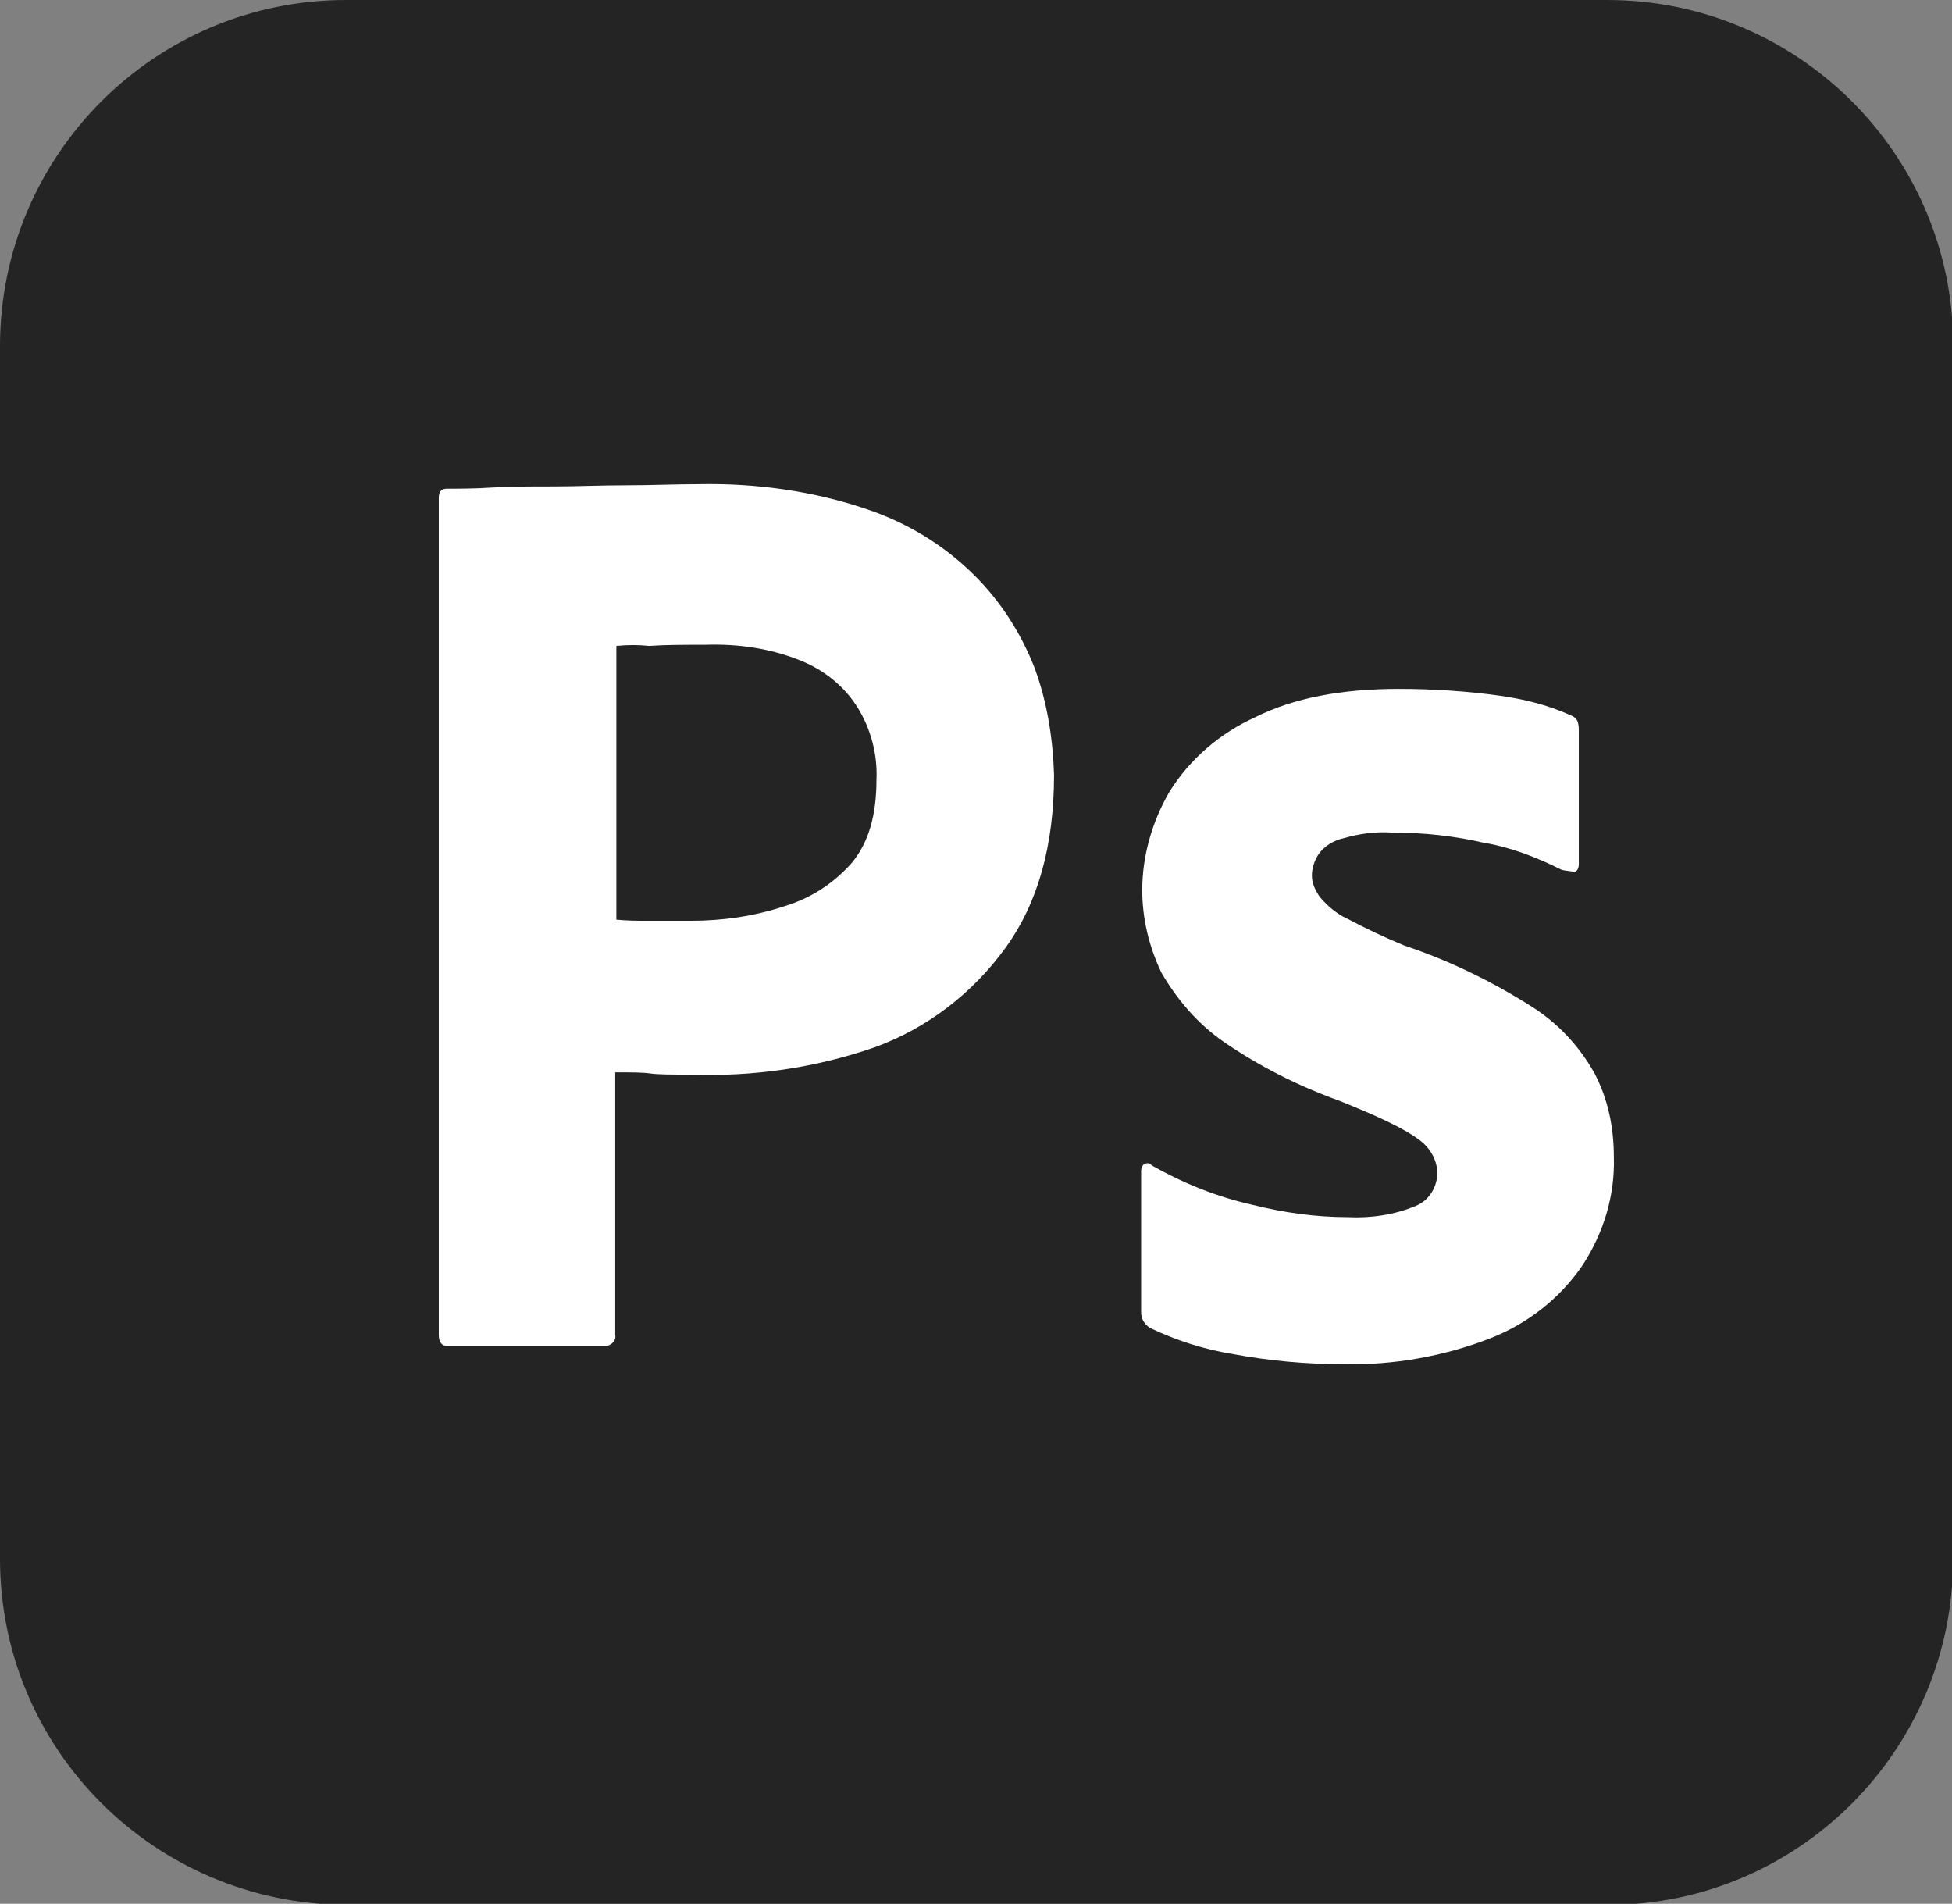 <?xml version="1.0" encoding="utf-8"?>
<!-- Generator: Adobe Illustrator 25.2.3, SVG Export Plug-In . SVG Version: 6.00 Build 0)  -->
<svg version="1.1" id="Layer_1" xmlns="http://www.w3.org/2000/svg" xmlns:xlink="http://www.w3.org/1999/xlink" x="0px" y="0px"
	 viewBox="0 0 172.6 168.3" style="enable-background:new 0 0 172.6 168.3;" xml:space="preserve">
<rect x="0" y="0" width="172.6" height="168.3" fill="#808080" stroke="none"/>
<style type="text/css">
	.st0{fill:#242424;}
	.st1{fill:#FFFFFF;}
</style>
<g>
	<path class="st0" d="M30.6,0h111.5c16.9,0,30.6,13.7,30.6,30.5c0,0,0,0,0,0.1v107.2c0,16.9-13.7,30.6-30.5,30.6c0,0,0,0-0.1,0H30.6
		C13.7,168.3,0,154.7,0,137.8c0,0,0,0,0-0.1V30.6C0,13.7,13.7,0,30.6,0C30.5,0,30.6,0,30.6,0z"/>
	<path class="st1" d="M38.8,118V44c0-0.5,0.2-0.8,0.7-0.8c1.2,0,2.4,0,4-0.1C45.2,43,47,43,49,43s4-0.1,6.3-0.1s4.4-0.1,6.5-0.1
		c5-0.1,10.1,0.6,14.8,2.2c3.6,1.2,6.9,3.2,9.6,5.9c2.3,2.3,4.1,5.1,5.3,8.2c1.1,3,1.6,6.2,1.7,9.4c0,6.2-1.4,11.3-4.3,15.3
		s-6.9,7.1-11.6,8.8c-5.2,1.8-10.7,2.6-16.2,2.4c-1.7,0-2.9,0-3.6-0.1s-1.7-0.1-3.1-0.1V118c0.1,0.5-0.3,0.9-0.8,1l0,0h-14
		C39.1,119,38.8,118.7,38.8,118z M54.5,57.1v24.2c1,0.1,1.9,0.1,2.8,0.1h3.8c2.8,0,5.6-0.4,8.3-1.3c2.3-0.7,4.3-2,5.9-3.8
		c1.5-1.8,2.2-4.2,2.2-7.4c0.1-2.2-0.5-4.5-1.7-6.4c-1.2-1.9-3-3.3-5-4.1c-2.7-1.1-5.6-1.5-8.5-1.4c-1.9,0-3.5,0-4.9,0.1
		C56.5,57,55.5,57,54.5,57.1L54.5,57.1z"/>
	<path class="st1" d="M138.1,76.9c-2.2-1.1-4.5-2-6.9-2.4c-2.6-0.6-5.3-0.9-8.1-0.9c-1.5-0.1-2.9,0.1-4.3,0.5
		c-0.9,0.2-1.7,0.7-2.2,1.4c-0.4,0.6-0.6,1.3-0.6,1.9c0,0.7,0.3,1.3,0.7,1.9c0.7,0.8,1.5,1.5,2.4,1.9c1.7,0.9,3.4,1.7,5.1,2.4
		c3.9,1.3,7.6,3.1,11.1,5.3c2.4,1.5,4.3,3.5,5.7,6c1.2,2.3,1.7,4.8,1.7,7.4c0.1,3.4-0.9,6.7-2.8,9.6c-2,2.9-4.8,5.1-8.1,6.4
		c-4.1,1.6-8.6,2.4-13,2.3c-3.3,0-6.6-0.3-9.8-0.9c-2.5-0.4-5-1.2-7.3-2.3c-0.5-0.3-0.8-0.8-0.8-1.4v-12.5c0-0.2,0.1-0.5,0.3-0.6
		c0.2-0.1,0.5-0.1,0.6,0.1c2.8,1.6,5.8,2.8,8.9,3.5c2.8,0.7,5.6,1.1,8.5,1.1c2,0.1,4.1-0.2,6-1c1.2-0.5,1.9-1.7,1.9-3
		c-0.1-1.2-0.7-2.2-1.7-2.9c-1.2-0.9-3.5-2-7-3.4c-3.6-1.3-7-3-10.2-5.2c-2.3-1.6-4.1-3.7-5.5-6.1c-1.1-2.3-1.7-4.8-1.7-7.3
		c0-3.1,0.9-6.1,2.4-8.7c1.8-2.9,4.5-5.2,7.6-6.6c3.4-1.7,7.6-2.5,12.7-2.5c3,0,6,0.2,8.9,0.6c2.1,0.3,4.2,0.8,6.2,1.7
		c0.3,0.1,0.6,0.3,0.7,0.6c0.1,0.3,0.1,0.6,0.1,0.9v11.7c0,0.3-0.1,0.6-0.4,0.7C139,77,138.5,77,138.1,76.9z"/>
</g>
</svg>
